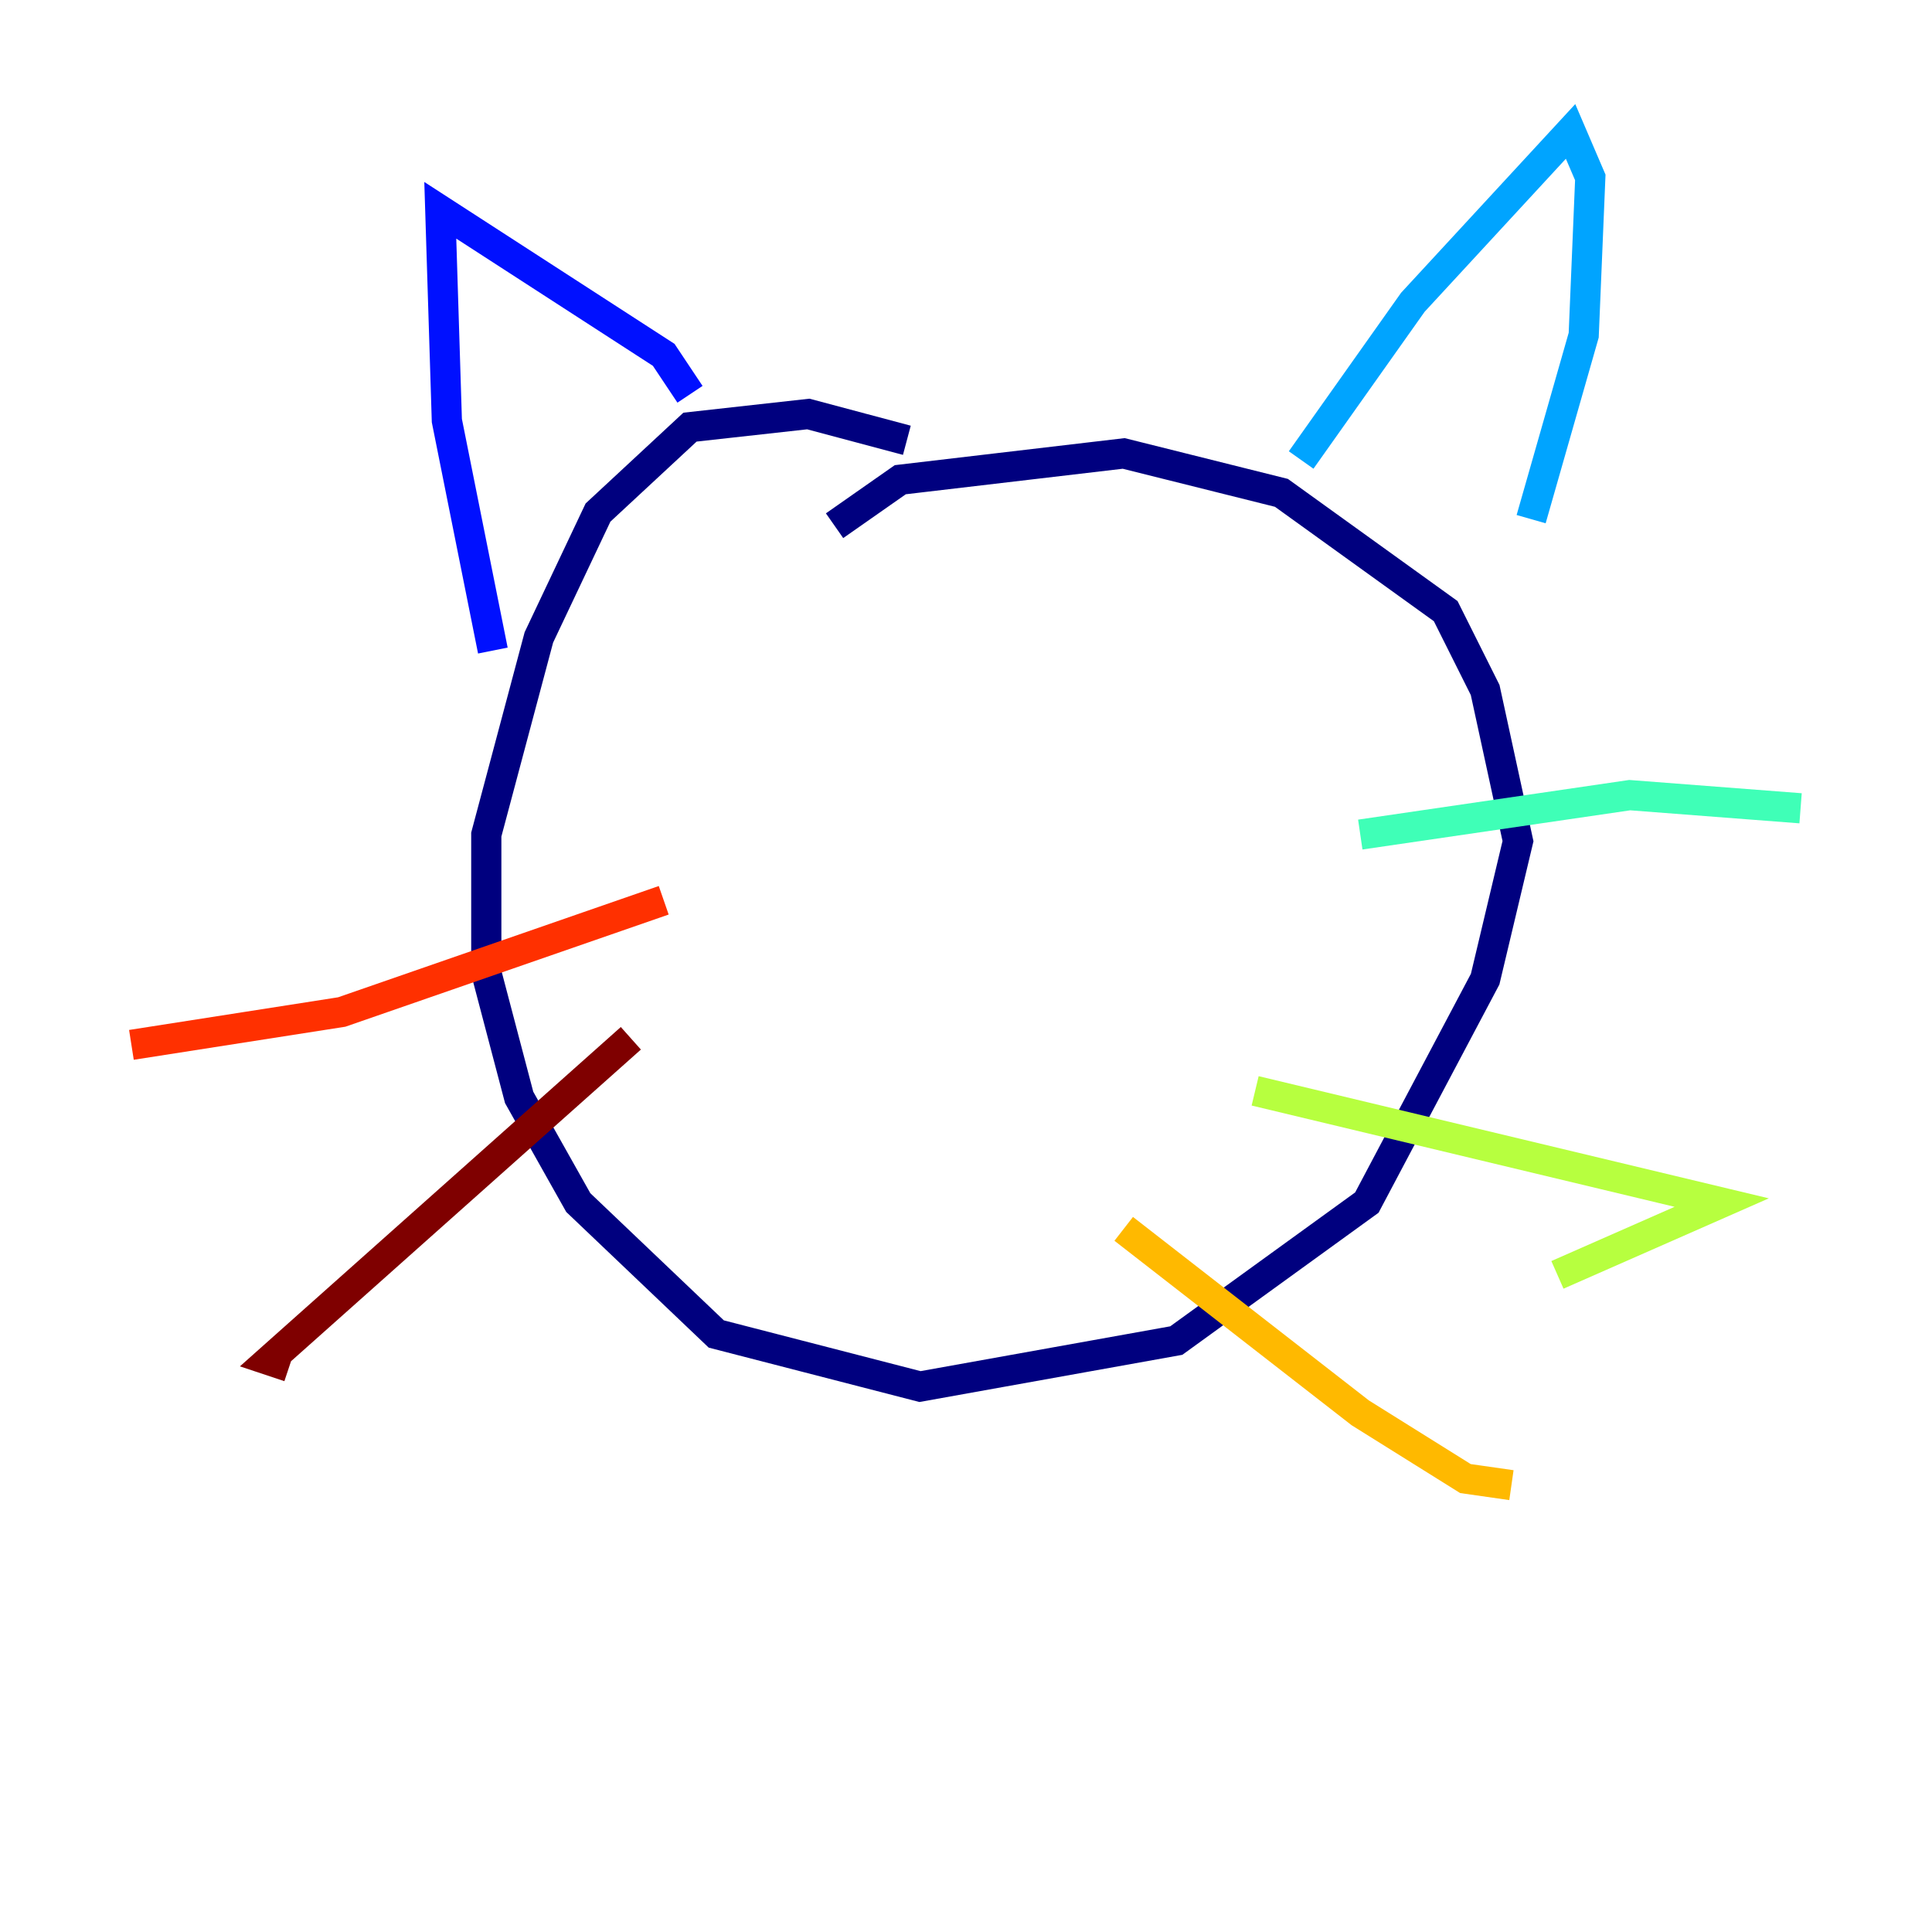 <?xml version="1.0" encoding="utf-8" ?>
<svg baseProfile="tiny" height="128" version="1.2" viewBox="0,0,128,128" width="128" xmlns="http://www.w3.org/2000/svg" xmlns:ev="http://www.w3.org/2001/xml-events" xmlns:xlink="http://www.w3.org/1999/xlink"><defs /><polyline fill="none" points="55.292,34.83 59.646,31.782 74.449,30.041 84.898,32.653 95.782,40.49 98.395,45.714 100.571,55.728 98.395,64.871 90.558,79.674 77.932,88.816 60.952,91.864 47.456,88.381 38.313,79.674 34.395,72.707 32.218,64.435 32.218,55.292 35.701,42.231 39.619,33.959 45.714,28.299 53.551,27.429 60.082,29.17" stroke="#00007f" stroke-width="2" /><polyline fill="none" points="32.653,43.102 29.605,27.864 29.17,13.932 43.973,23.51 45.714,26.122" stroke="#0010ff" stroke-width="2" /><polyline fill="none" points="86.204,30.476 93.605,20.027 104.054,8.707 105.361,11.755 104.925,22.204 101.442,34.395" stroke="#00a4ff" stroke-width="2" /><polyline fill="none" points="90.122,55.292 107.973,52.68 119.293,53.551" stroke="#3fffb7" stroke-width="2" /><polyline fill="none" points="83.156,72.272 114.068,79.674 103.184,84.463" stroke="#b7ff3f" stroke-width="2" /><polyline fill="none" points="74.449,81.415 90.122,93.605 97.088,97.959 100.136,98.395" stroke="#ffb900" stroke-width="2" /><polyline fill="none" points="43.973,59.646 22.64,67.048 8.707,69.225" stroke="#ff3000" stroke-width="2" /><polyline fill="none" points="41.796,68.789 17.85,90.122 19.157,90.558" stroke="#7f0000" stroke-width="2" /></svg>